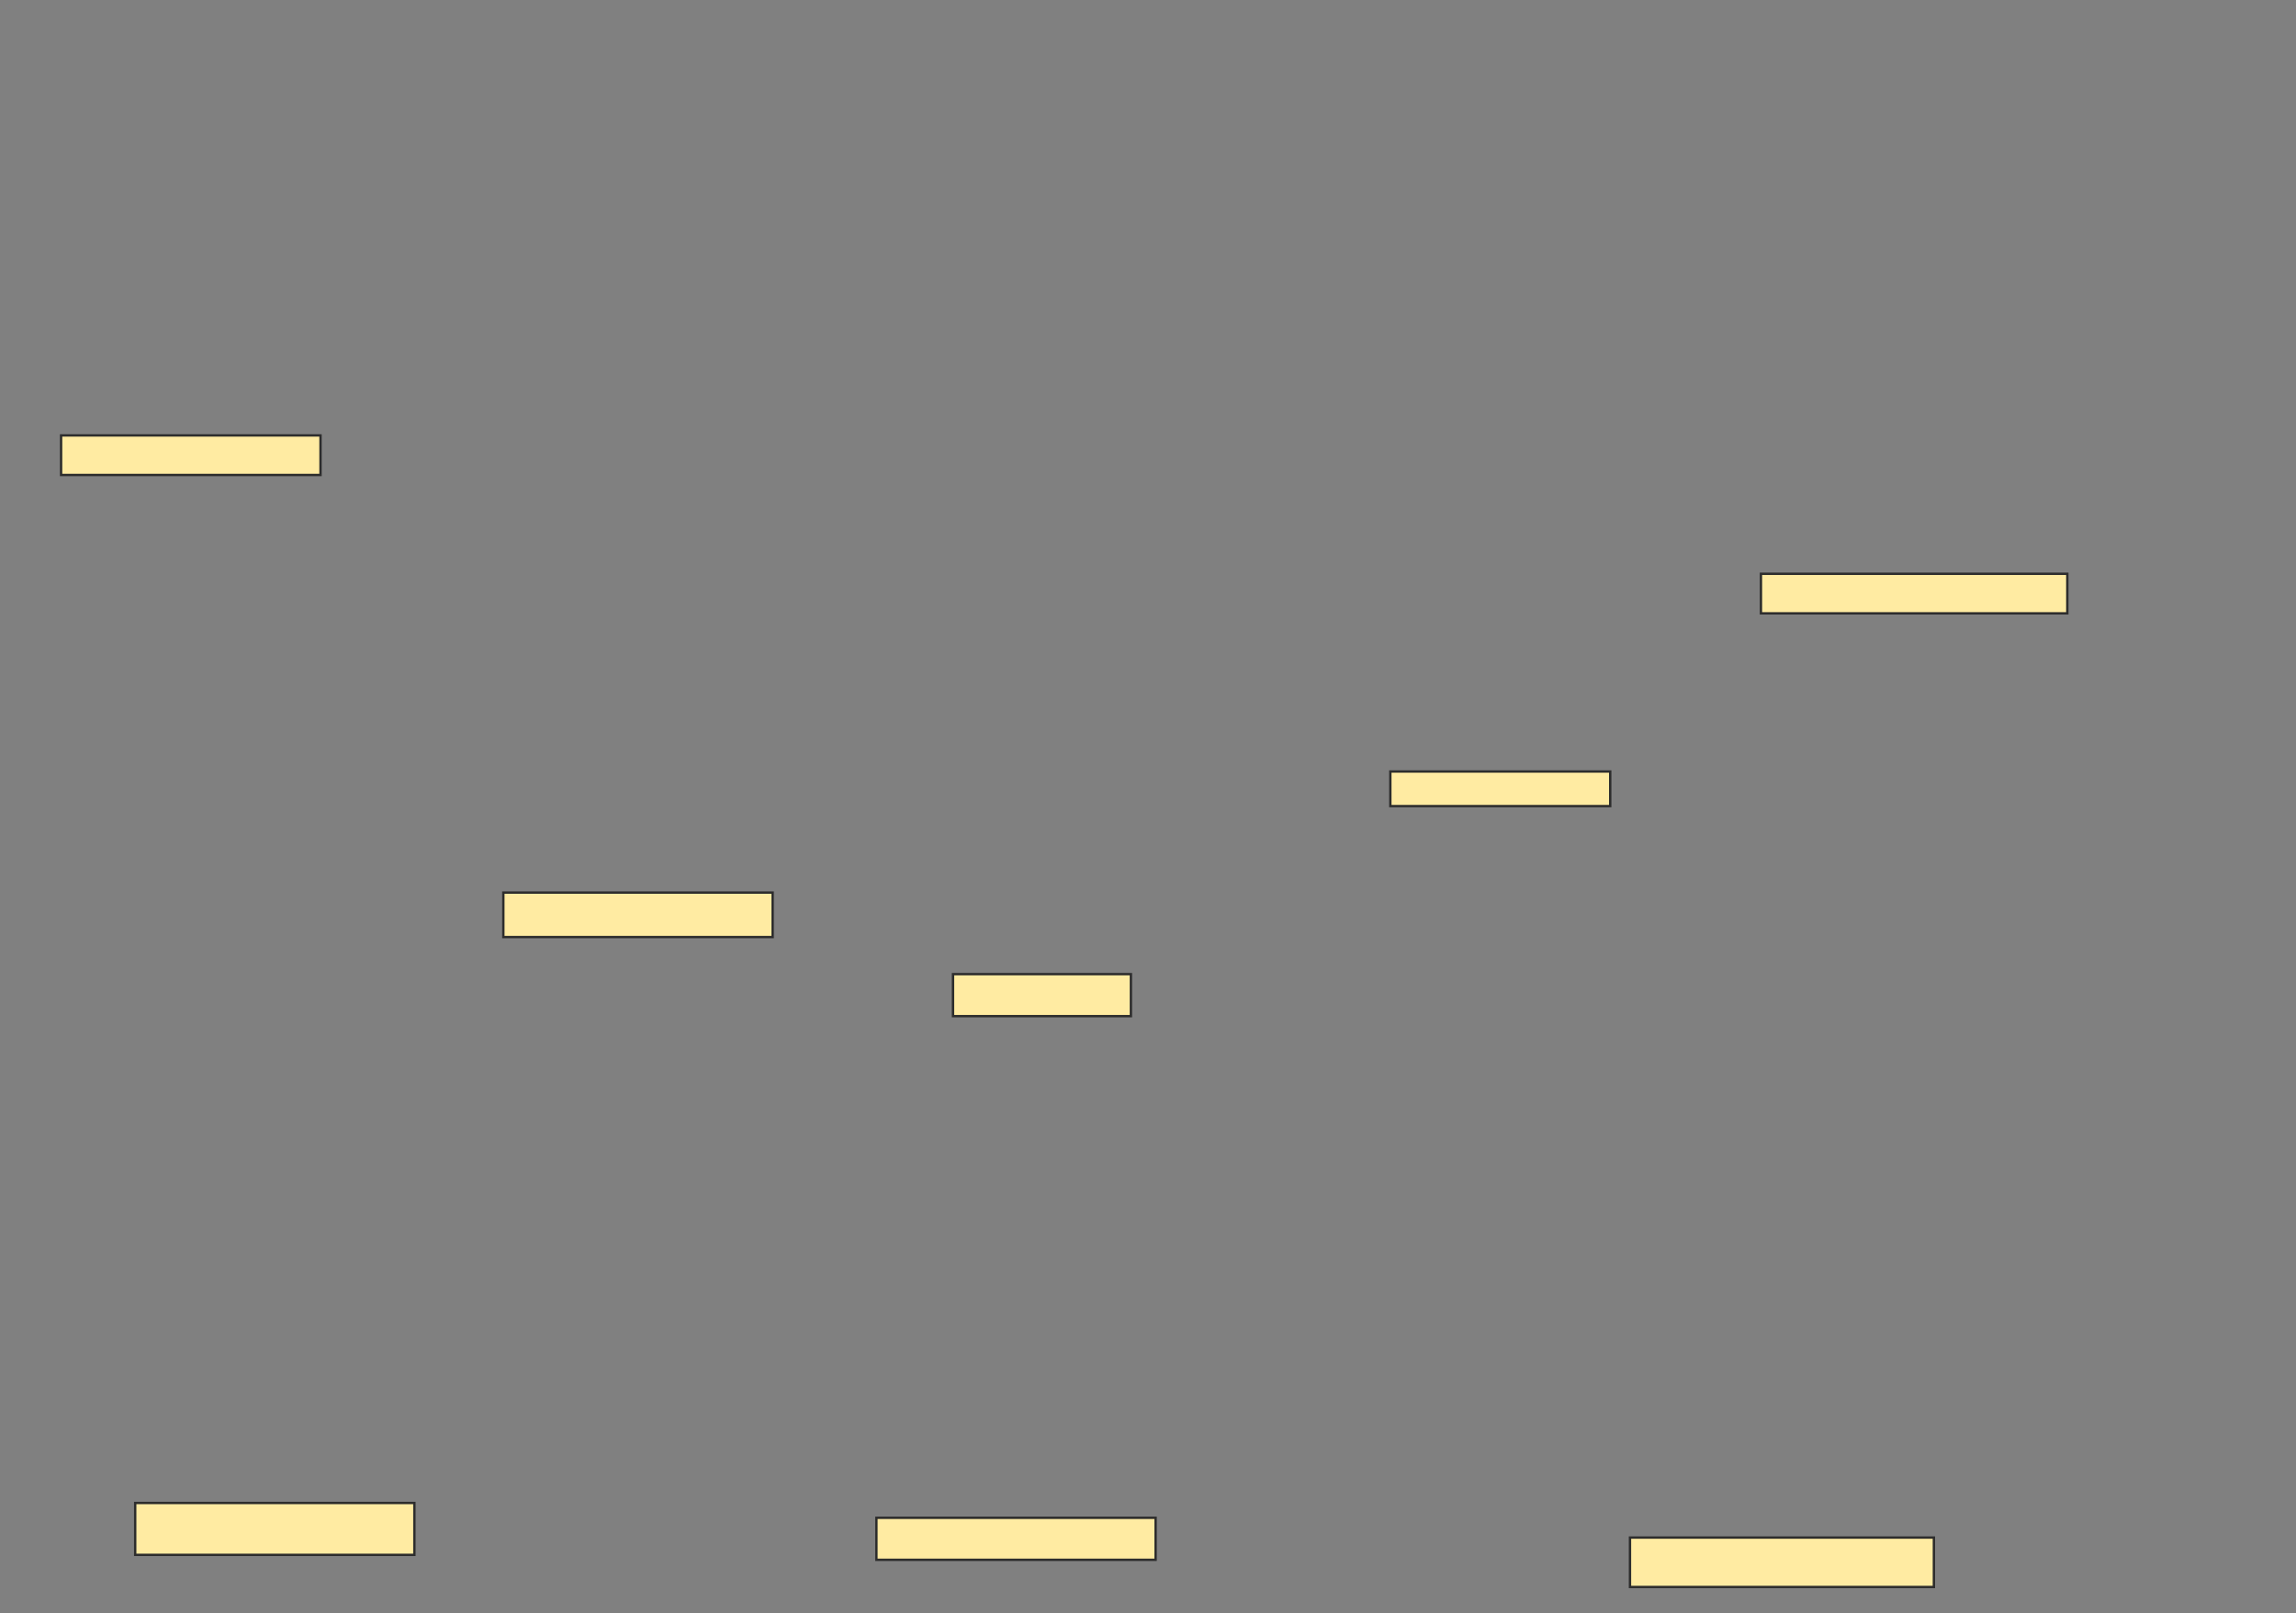<svg xmlns="http://www.w3.org/2000/svg" width="968" height="680">
 <rect width="100%" height="100%" fill="#808080" stroke="none"/>
 <!-- Created with Image Occlusion Enhanced -->
 <g>
  <title>Labels</title>
 </g>
 <g>
  <title>Masks</title>
  <rect id="6a76e23ce93d41db8e3f2a093626d7b4-ao-1" height="16.667" width="109.375" y="183.542" x="25.75" stroke="#2D2D2D" fill="#FFEBA2"/>
  <rect id="6a76e23ce93d41db8e3f2a093626d7b4-ao-2" height="18.75" width="113.542" y="376.25" x="212.208" stroke="#2D2D2D" fill="#FFEBA2"/>
  <rect id="6a76e23ce93d41db8e3f2a093626d7b4-ao-3" height="17.708" width="75" y="410.625" x="401.792" stroke="#2D2D2D" fill="#FFEBA2"/>
  <rect id="6a76e23ce93d41db8e3f2a093626d7b4-ao-4" height="14.583" width="92.708" y="325.208" x="586.167" stroke="#2D2D2D" fill="#FFEBA2"/>
  <rect id="6a76e23ce93d41db8e3f2a093626d7b4-ao-5" height="16.667" width="129.167" y="241.875" x="742.417" stroke="#2D2D2D" fill="#FFEBA2"/>
  <rect id="6a76e23ce93d41db8e3f2a093626d7b4-ao-6" height="20.833" width="128.125" y="648.125" x="687.208" stroke="#2D2D2D" fill="#FFEBA2"/>
  <rect id="6a76e23ce93d41db8e3f2a093626d7b4-ao-7" height="17.708" width="117.708" y="639.792" x="369.5" stroke="#2D2D2D" fill="#FFEBA2"/>
  <rect id="6a76e23ce93d41db8e3f2a093626d7b4-ao-8" height="21.875" width="117.708" y="633.542" x="57" stroke="#2D2D2D" fill="#FFEBA2"/>
  
 </g>
</svg>